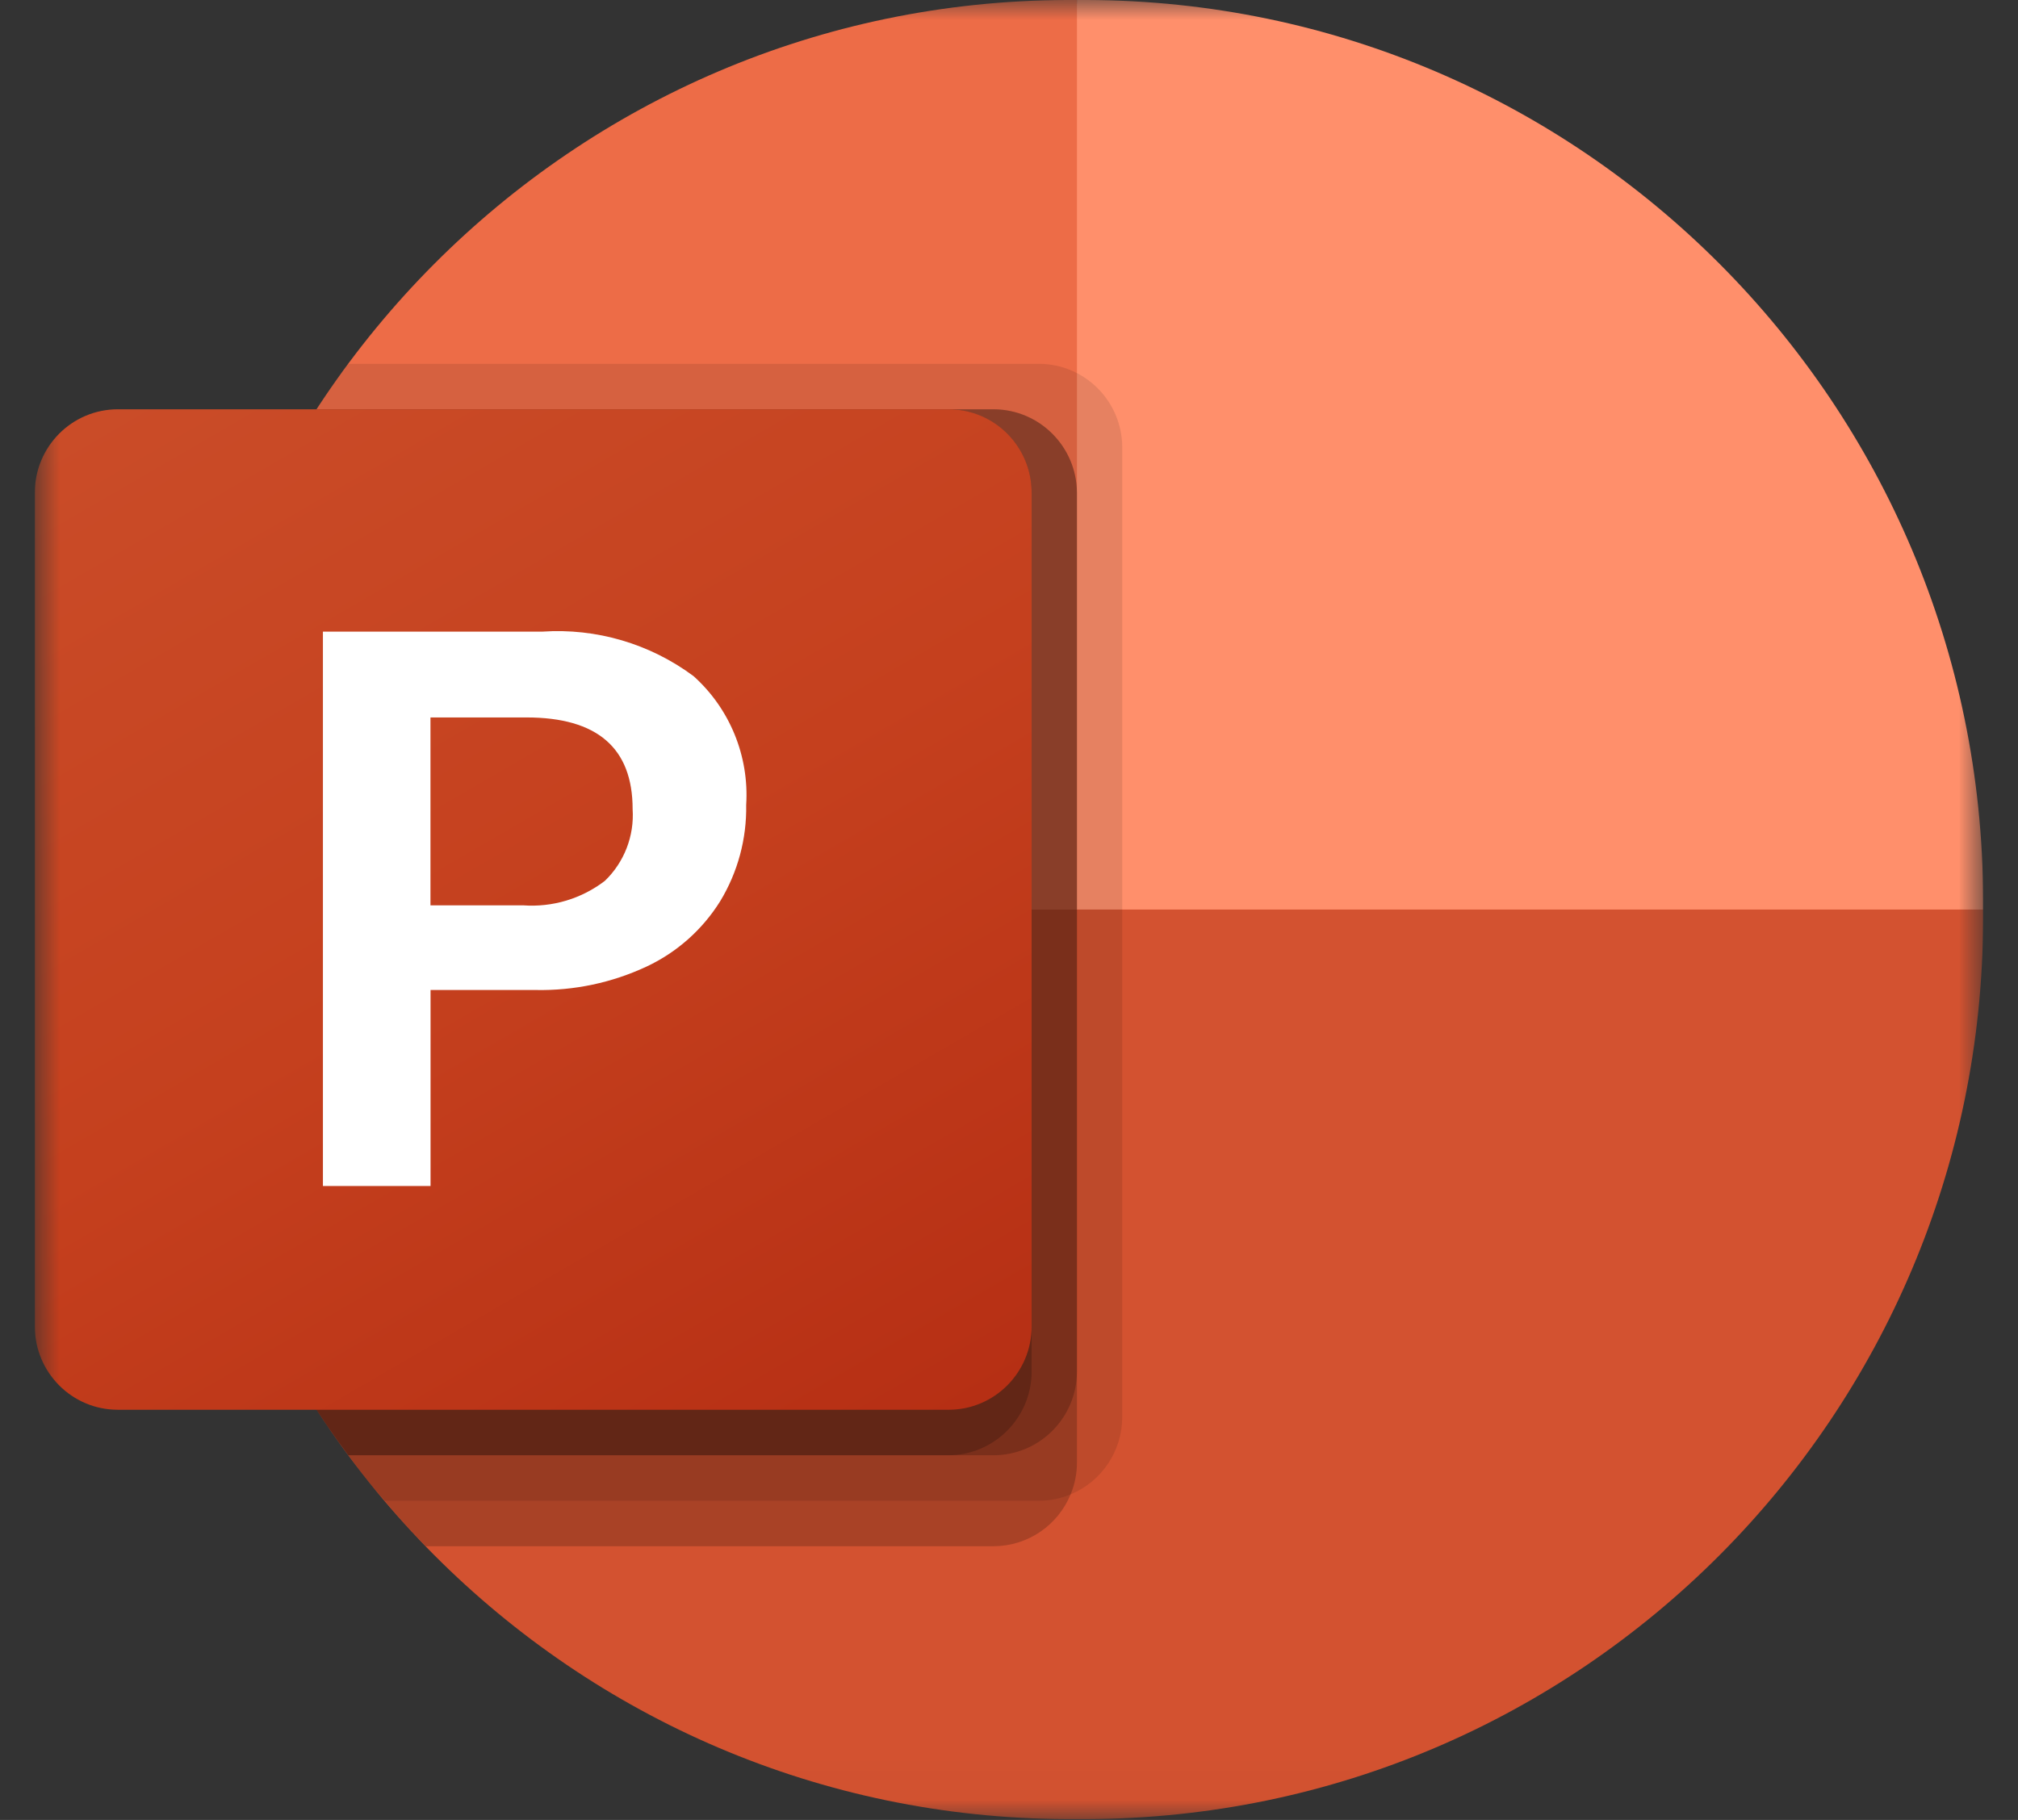 <svg width="51" height="46" viewBox="0 0 51 46" fill="none" xmlns="http://www.w3.org/2000/svg">
<rect x="0" y="0" width="51" height="46" fill="#333333" stroke="none"/>
<g clip-path="url(#clip0_316_70)">
<mask id="mask0_316_70" style="mask-type:luminance" maskUnits="userSpaceOnUse" x="0" y="0" width="51" height="46">
<path d="M50.119 0H0.88V45.979H50.119V0Z" fill="white"/>
</mask>
<g mask="url(#mask0_316_70)">
<path d="M30.652 25.288L27.217 0H26.96C14.469 0.037 4.351 10.193 4.315 22.732V22.989L30.652 25.288Z" fill="#ED6C47"/>
<path d="M27.473 0H27.217V22.989L38.668 27.587L50.119 22.989V22.732C50.082 10.193 39.965 0.037 27.473 0Z" fill="#FF8F6B"/>
<path d="M50.119 22.989V23.242C50.083 35.784 39.963 45.943 27.469 45.979H26.965C14.47 45.943 4.351 35.784 4.315 23.242V22.989H50.119Z" fill="#D35230"/>
<path opacity="0.1" d="M28.362 11.299V35.829C28.356 36.681 27.842 37.447 27.057 37.771C26.807 37.878 26.538 37.932 26.266 37.932H9.72C9.399 37.565 9.09 37.174 8.804 36.783C5.886 32.876 4.311 28.125 4.315 23.242V22.736C4.308 18.333 5.59 14.024 8.002 10.345C8.254 9.954 8.517 9.564 8.804 9.196H26.266C27.42 9.204 28.353 10.141 28.362 11.299Z" fill="black"/>
<path opacity="0.2" d="M27.217 12.449V36.978C27.217 37.251 27.162 37.52 27.057 37.771C26.733 38.56 25.971 39.076 25.121 39.082H10.762C10.399 38.713 10.052 38.329 9.72 37.932C9.399 37.565 9.09 37.174 8.804 36.783C5.886 32.876 4.311 28.125 4.315 23.242V22.736C4.308 18.333 5.59 14.024 8.002 10.345H25.121C26.275 10.354 27.208 11.291 27.217 12.449Z" fill="black"/>
<path opacity="0.2" d="M27.217 12.449V34.679C27.208 35.837 26.275 36.774 25.121 36.783H8.804C5.886 32.876 4.311 28.125 4.315 23.242V22.736C4.308 18.333 5.59 14.024 8.002 10.345H25.121C26.275 10.354 27.208 11.291 27.217 12.449Z" fill="black"/>
<path opacity="0.2" d="M26.072 12.449V34.679C26.063 35.837 25.13 36.774 23.976 36.783H8.804C5.886 32.876 4.311 28.125 4.315 23.242V22.736C4.308 18.333 5.59 14.024 8.002 10.345H23.976C25.13 10.354 26.063 11.291 26.072 12.449Z" fill="black"/>
<path d="M2.978 10.345H23.973C25.132 10.345 26.072 11.289 26.072 12.452V33.526C26.072 34.69 25.132 35.633 23.973 35.633H2.978C1.819 35.633 0.88 34.69 0.88 33.526V12.452C0.88 11.289 1.819 10.345 2.978 10.345Z" fill="url(#paint0_linear_316_70)"/>
<path d="M13.705 15.965C15.071 15.872 16.426 16.271 17.527 17.089C18.445 17.912 18.936 19.113 18.858 20.346C18.873 21.203 18.645 22.047 18.201 22.779C17.752 23.499 17.105 24.073 16.338 24.432C15.462 24.841 14.503 25.043 13.536 25.023H10.881V29.977H8.161V15.965H13.705ZM10.879 22.883H13.219C13.961 22.937 14.697 22.717 15.288 22.263C15.777 21.792 16.033 21.128 15.988 20.45C15.988 18.906 15.094 18.134 13.306 18.134H10.879V22.883H10.879Z" fill="white"/>
</g>
</g>
<defs>
<linearGradient id="paint0_linear_316_70" x1="5.256" y1="8.699" x2="21.789" y2="37.225" gradientUnits="userSpaceOnUse">
<stop stop-color="#CA4C28"/>
<stop offset="0.5" stop-color="#C5401E"/>
<stop offset="1" stop-color="#B62F14"/>
</linearGradient>
<clipPath id="clip0_316_70">
<rect width="49.239" height="46" fill="white" transform="translate(0.88)"/>
</clipPath>
</defs>
</svg>
